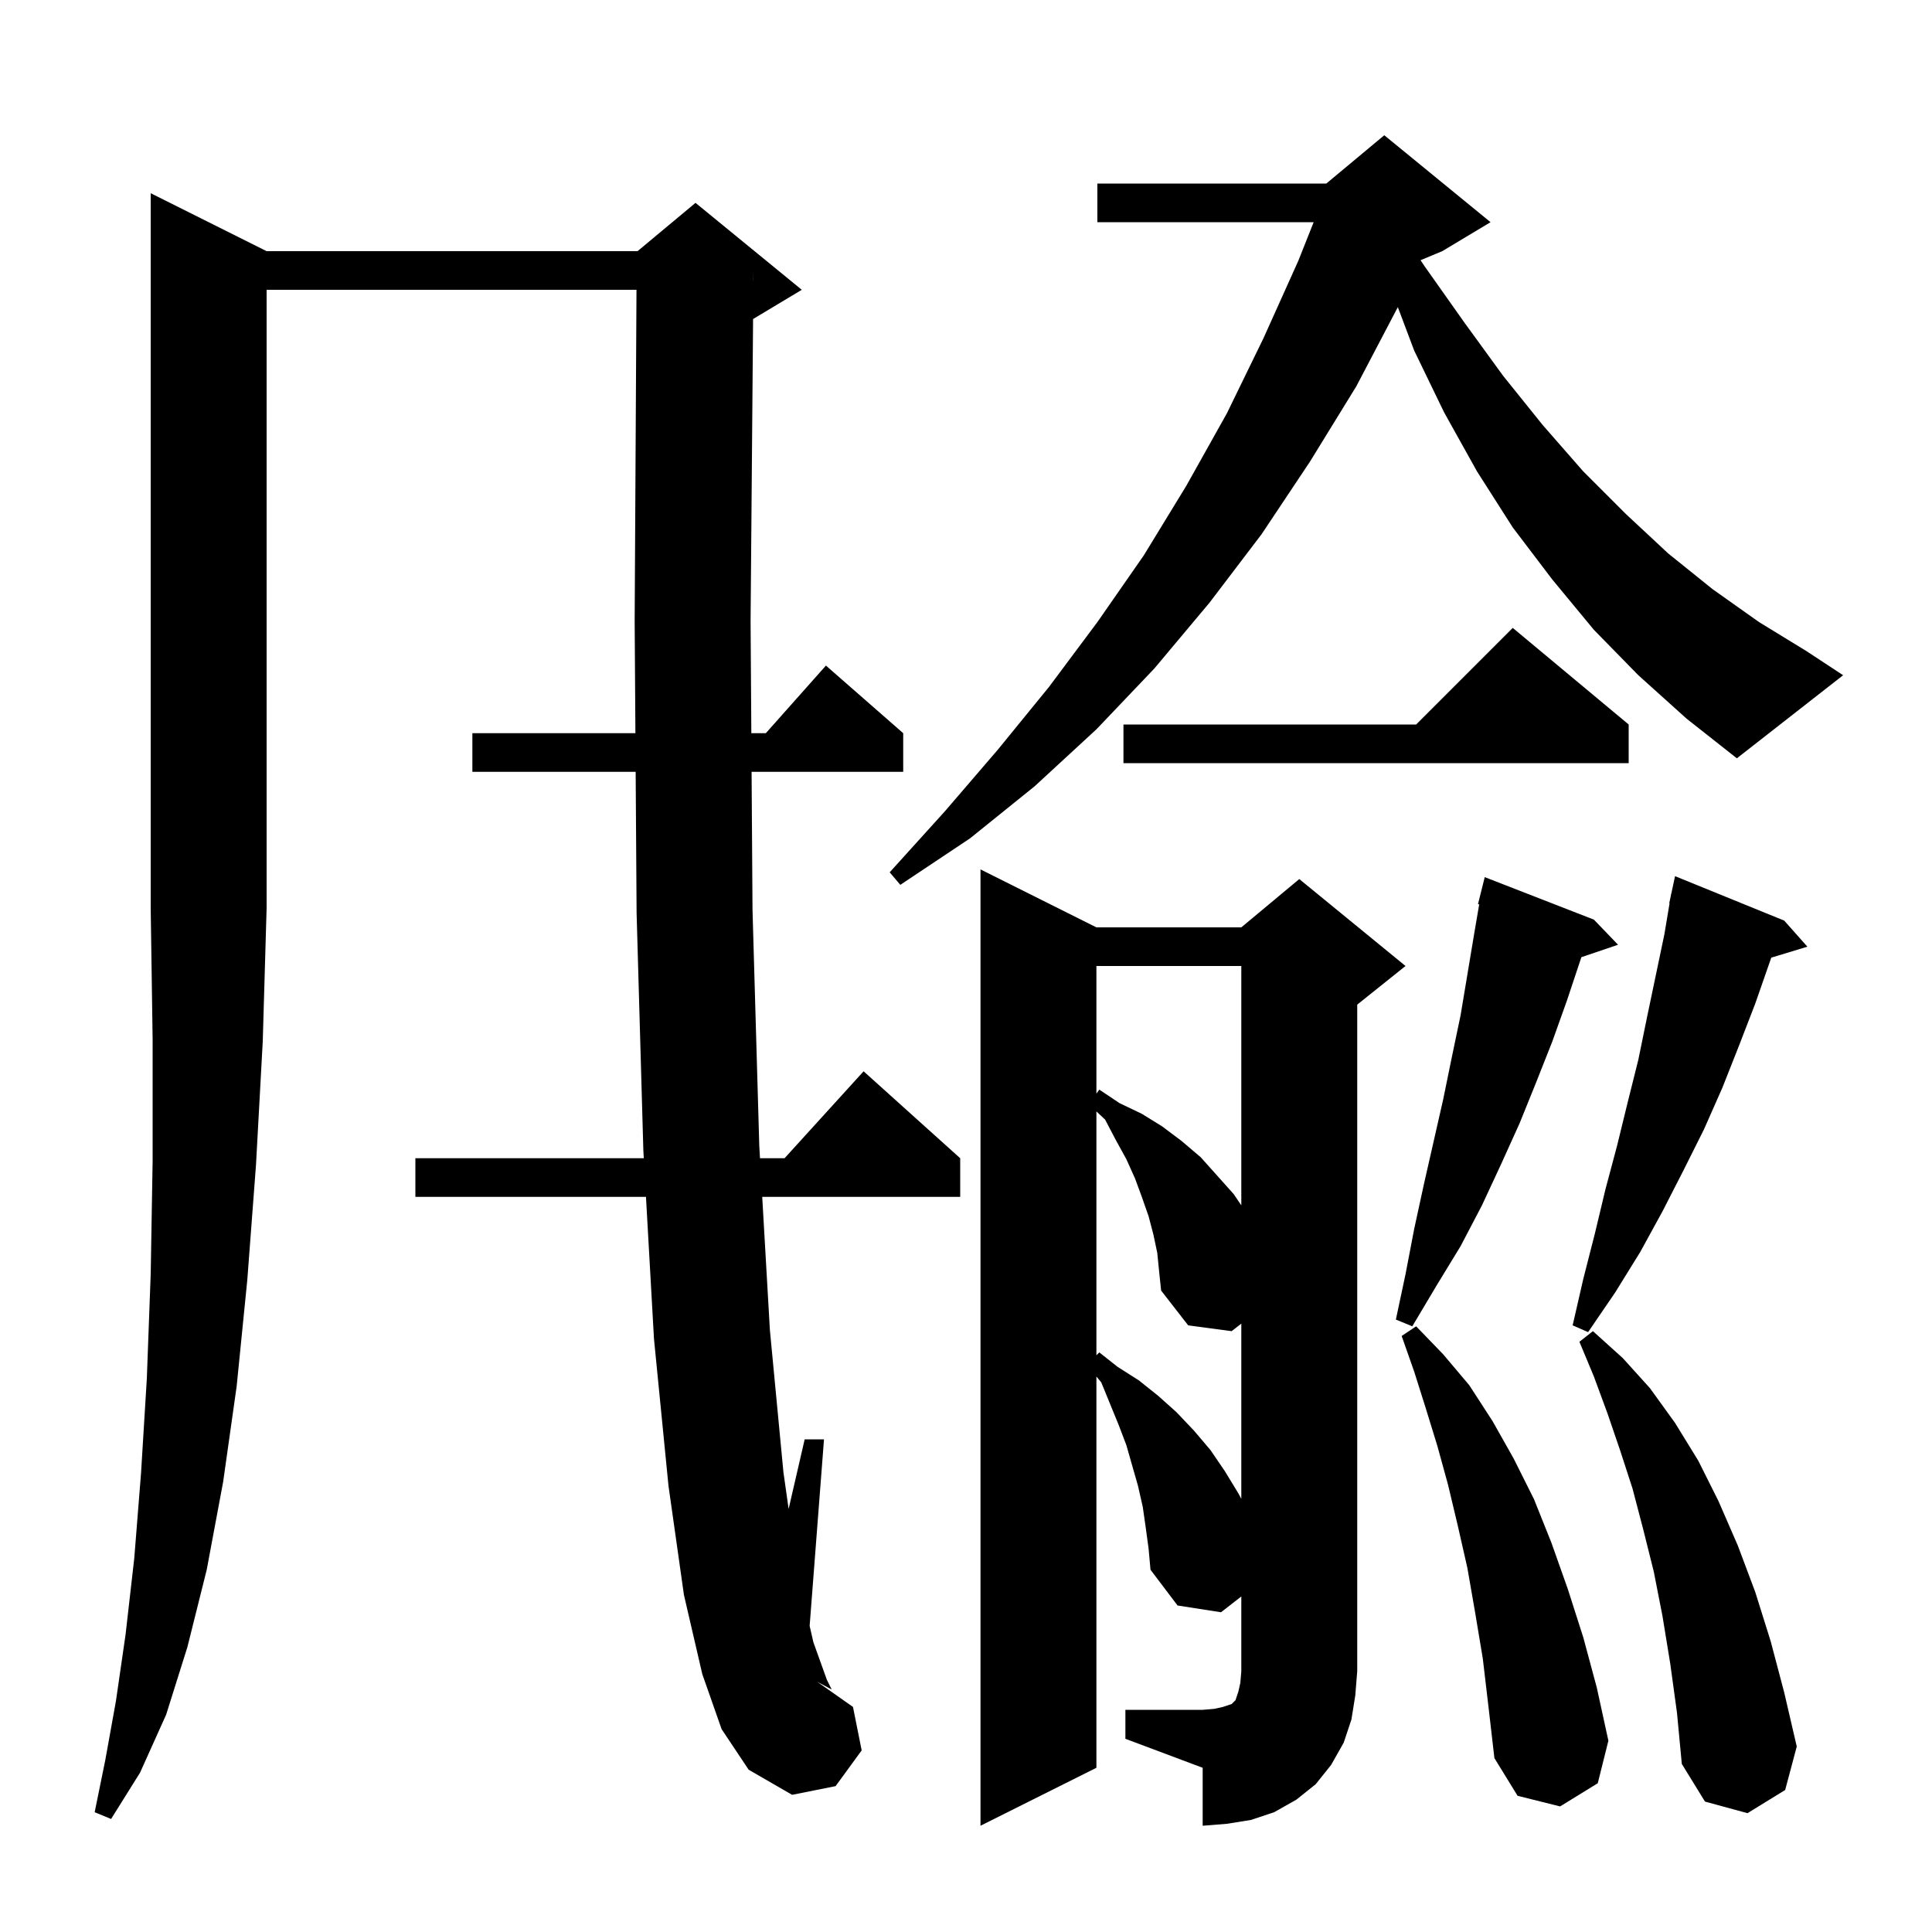 <svg xmlns="http://www.w3.org/2000/svg" xmlns:xlink="http://www.w3.org/1999/xlink" version="1.1" baseProfile="full" viewBox="0 0 200 200" width="200" height="200">
<g fill="black">
<path d="M 116.5 177.0 L 124.5 177.0 L 125.7 176.9 L 126.6 176.7 L 127.5 176.4 L 127.9 176.0 L 128.2 175.1 L 128.4 174.2 L 128.5 173.0 L 128.5 165.267 L 126.4 166.9 L 121.9 166.2 L 119.1 162.5 L 118.9 160.3 L 118.6 158.1 L 118.3 156.0 L 117.8 153.8 L 116.6 149.6 L 115.8 147.5 L 114.0 143.1 L 113.5 142.5 L 113.5 183.0 L 101.5 189.0 L 101.5 90.0 L 113.5 96.0 L 128.5 96.0 L 134.5 91.0 L 145.5 100.0 L 140.5 104.0 L 140.5 173.0 L 140.3 175.5 L 139.9 178.0 L 139.1 180.4 L 137.8 182.7 L 136.2 184.7 L 134.2 186.3 L 131.9 187.6 L 129.5 188.4 L 127.0 188.8 L 124.5 189.0 L 124.5 183.0 L 116.5 180.0 Z M 27.6 26.0 L 66.0 26.0 L 72.0 21.0 L 83.0 30.0 L 78.0 33.0 L 77.959 33.017 L 77.7 64.3 L 77.778 75.9 L 79.278 75.9 L 85.5 68.9 L 93.5 75.9 L 93.5 79.9 L 77.804 79.9 L 77.9 94.2 L 78.6 118.6 L 78.675 119.9 L 81.218 119.9 L 89.4 110.9 L 99.4 119.9 L 99.4 123.9 L 78.905 123.9 L 79.7 137.7 L 81.1 152.4 L 81.638 156.202 L 83.3 149.0 L 85.3 149.0 L 83.814 168.313 L 84.2 170.0 L 85.6 173.9 L 86.1 174.9 L 84.6 174.1 L 88.3 176.7 L 89.2 181.2 L 86.5 184.9 L 82.0 185.8 L 77.5 183.2 L 74.7 179.0 L 72.7 173.3 L 70.8 165.1 L 69.2 153.8 L 67.7 138.6 L 66.871 123.9 L 43.0 123.9 L 43.0 119.9 L 66.645 119.9 L 66.6 119.1 L 65.9 94.5 L 65.803 79.9 L 48.9 79.9 L 48.9 75.9 L 65.777 75.9 L 65.7 64.3 L 65.889 30.0 L 27.6 30.0 L 27.6 94.0 L 27.2 107.8 L 26.5 120.6 L 25.6 132.5 L 24.5 143.5 L 23.1 153.4 L 21.4 162.5 L 19.4 170.5 L 17.2 177.5 L 14.5 183.5 L 11.5 188.3 L 9.8 187.6 L 10.9 182.2 L 12.0 176.1 L 13.0 169.2 L 13.9 161.3 L 14.6 152.5 L 15.2 142.7 L 15.6 131.9 L 15.8 120.2 L 15.8 107.6 L 15.6 94.0 L 15.6 20.0 Z M 172.9 172.2 L 172.1 167.3 L 171.2 162.7 L 170.1 158.3 L 169.0 154.1 L 167.7 150.1 L 166.4 146.3 L 165.0 142.5 L 163.5 138.9 L 164.9 137.8 L 168.0 140.6 L 170.8 143.7 L 173.4 147.3 L 175.8 151.2 L 177.9 155.4 L 179.9 160.0 L 181.7 164.8 L 183.3 169.9 L 184.7 175.2 L 186.0 180.8 L 184.8 185.3 L 180.9 187.7 L 176.5 186.5 L 174.1 182.6 L 173.6 177.3 Z M 153.5 171.7 L 152.7 166.9 L 151.9 162.3 L 150.9 157.9 L 149.9 153.7 L 148.8 149.7 L 147.6 145.8 L 146.4 142.0 L 145.1 138.3 L 146.6 137.3 L 149.4 140.2 L 152.1 143.4 L 154.5 147.1 L 156.7 151.0 L 158.8 155.2 L 160.6 159.7 L 162.3 164.5 L 163.9 169.5 L 165.3 174.7 L 166.5 180.2 L 165.4 184.6 L 161.5 187.0 L 157.1 185.9 L 154.7 182.0 L 154.1 176.8 Z M 119.8 129.7 L 119.4 127.8 L 118.9 125.9 L 118.2 123.9 L 117.5 122.0 L 116.6 120.0 L 115.5 118.0 L 114.4 115.9 L 113.5 115.053 L 113.5 140.3 L 113.8 140.0 L 115.7 141.5 L 117.9 142.9 L 119.9 144.5 L 121.8 146.2 L 123.6 148.1 L 125.3 150.1 L 126.8 152.3 L 128.2 154.6 L 128.5 155.154 L 128.5 137.022 L 127.5 137.8 L 123.0 137.2 L 120.2 133.6 L 120.0 131.7 Z M 184.7 95.3 L 187.1 98.0 L 183.362 99.135 L 181.7 103.9 L 180.0 108.3 L 178.3 112.6 L 176.4 116.9 L 174.3 121.1 L 172.1 125.4 L 169.8 129.6 L 167.2 133.8 L 164.4 137.9 L 162.8 137.2 L 163.9 132.4 L 165.1 127.7 L 166.2 123.1 L 167.4 118.6 L 168.5 114.1 L 169.6 109.7 L 170.5 105.3 L 172.3 96.7 L 172.833 93.505 L 172.8 93.5 L 172.95 92.8 L 173.0 92.5 L 173.014 92.503 L 173.4 90.7 Z M 165.0 95.2 L 167.5 97.8 L 163.704 99.088 L 162.2 103.6 L 160.7 107.8 L 159.0 112.1 L 157.3 116.3 L 155.4 120.5 L 153.4 124.8 L 151.2 129.0 L 148.7 133.1 L 146.2 137.3 L 144.5 136.6 L 145.5 131.9 L 146.4 127.2 L 147.4 122.6 L 149.4 113.8 L 150.3 109.4 L 151.2 105.1 L 152.6 96.7 L 153.126 93.617 L 153.0 93.6 L 153.7 90.8 Z M 113.5 100.0 L 113.5 113.209 L 113.8 112.8 L 115.9 114.2 L 118.2 115.3 L 120.3 116.6 L 122.3 118.1 L 124.3 119.8 L 127.7 123.6 L 128.5 124.773 L 128.5 100.0 Z M 169.6 69.9 L 165.0 65.2 L 160.7 60.0 L 156.6 54.6 L 152.9 48.8 L 149.5 42.7 L 146.4 36.3 L 144.702 31.795 L 144.7 31.8 L 140.4 40.0 L 135.6 47.8 L 130.6 55.3 L 125.2 62.4 L 119.5 69.2 L 113.5 75.5 L 107.1 81.4 L 100.4 86.8 L 93.2 91.6 L 92.1 90.3 L 97.8 84.0 L 103.3 77.6 L 108.6 71.1 L 113.6 64.4 L 118.4 57.5 L 122.8 50.3 L 127.0 42.8 L 130.8 35.0 L 134.4 27.0 L 135.99 23.0 L 113.6 23.0 L 113.6 19.0 L 137.3 19.0 L 143.3 14.0 L 154.3 23.0 L 149.3 26.0 L 147.054 26.936 L 147.5 27.6 L 151.6 33.4 L 155.6 38.9 L 159.7 44.0 L 163.9 48.8 L 168.3 53.2 L 172.7 57.3 L 177.3 61.0 L 182.1 64.4 L 187.0 67.4 L 190.8 69.9 L 179.8 78.5 L 174.6 74.4 Z M 168.6 75.0 L 168.6 79.0 L 116.3 79.0 L 116.3 75.0 L 146.6 75.0 L 156.6 65.0 Z M 77.992 28.999 L 78.0 29.0 L 78.0 28.0 Z " />
</g>
</svg>
